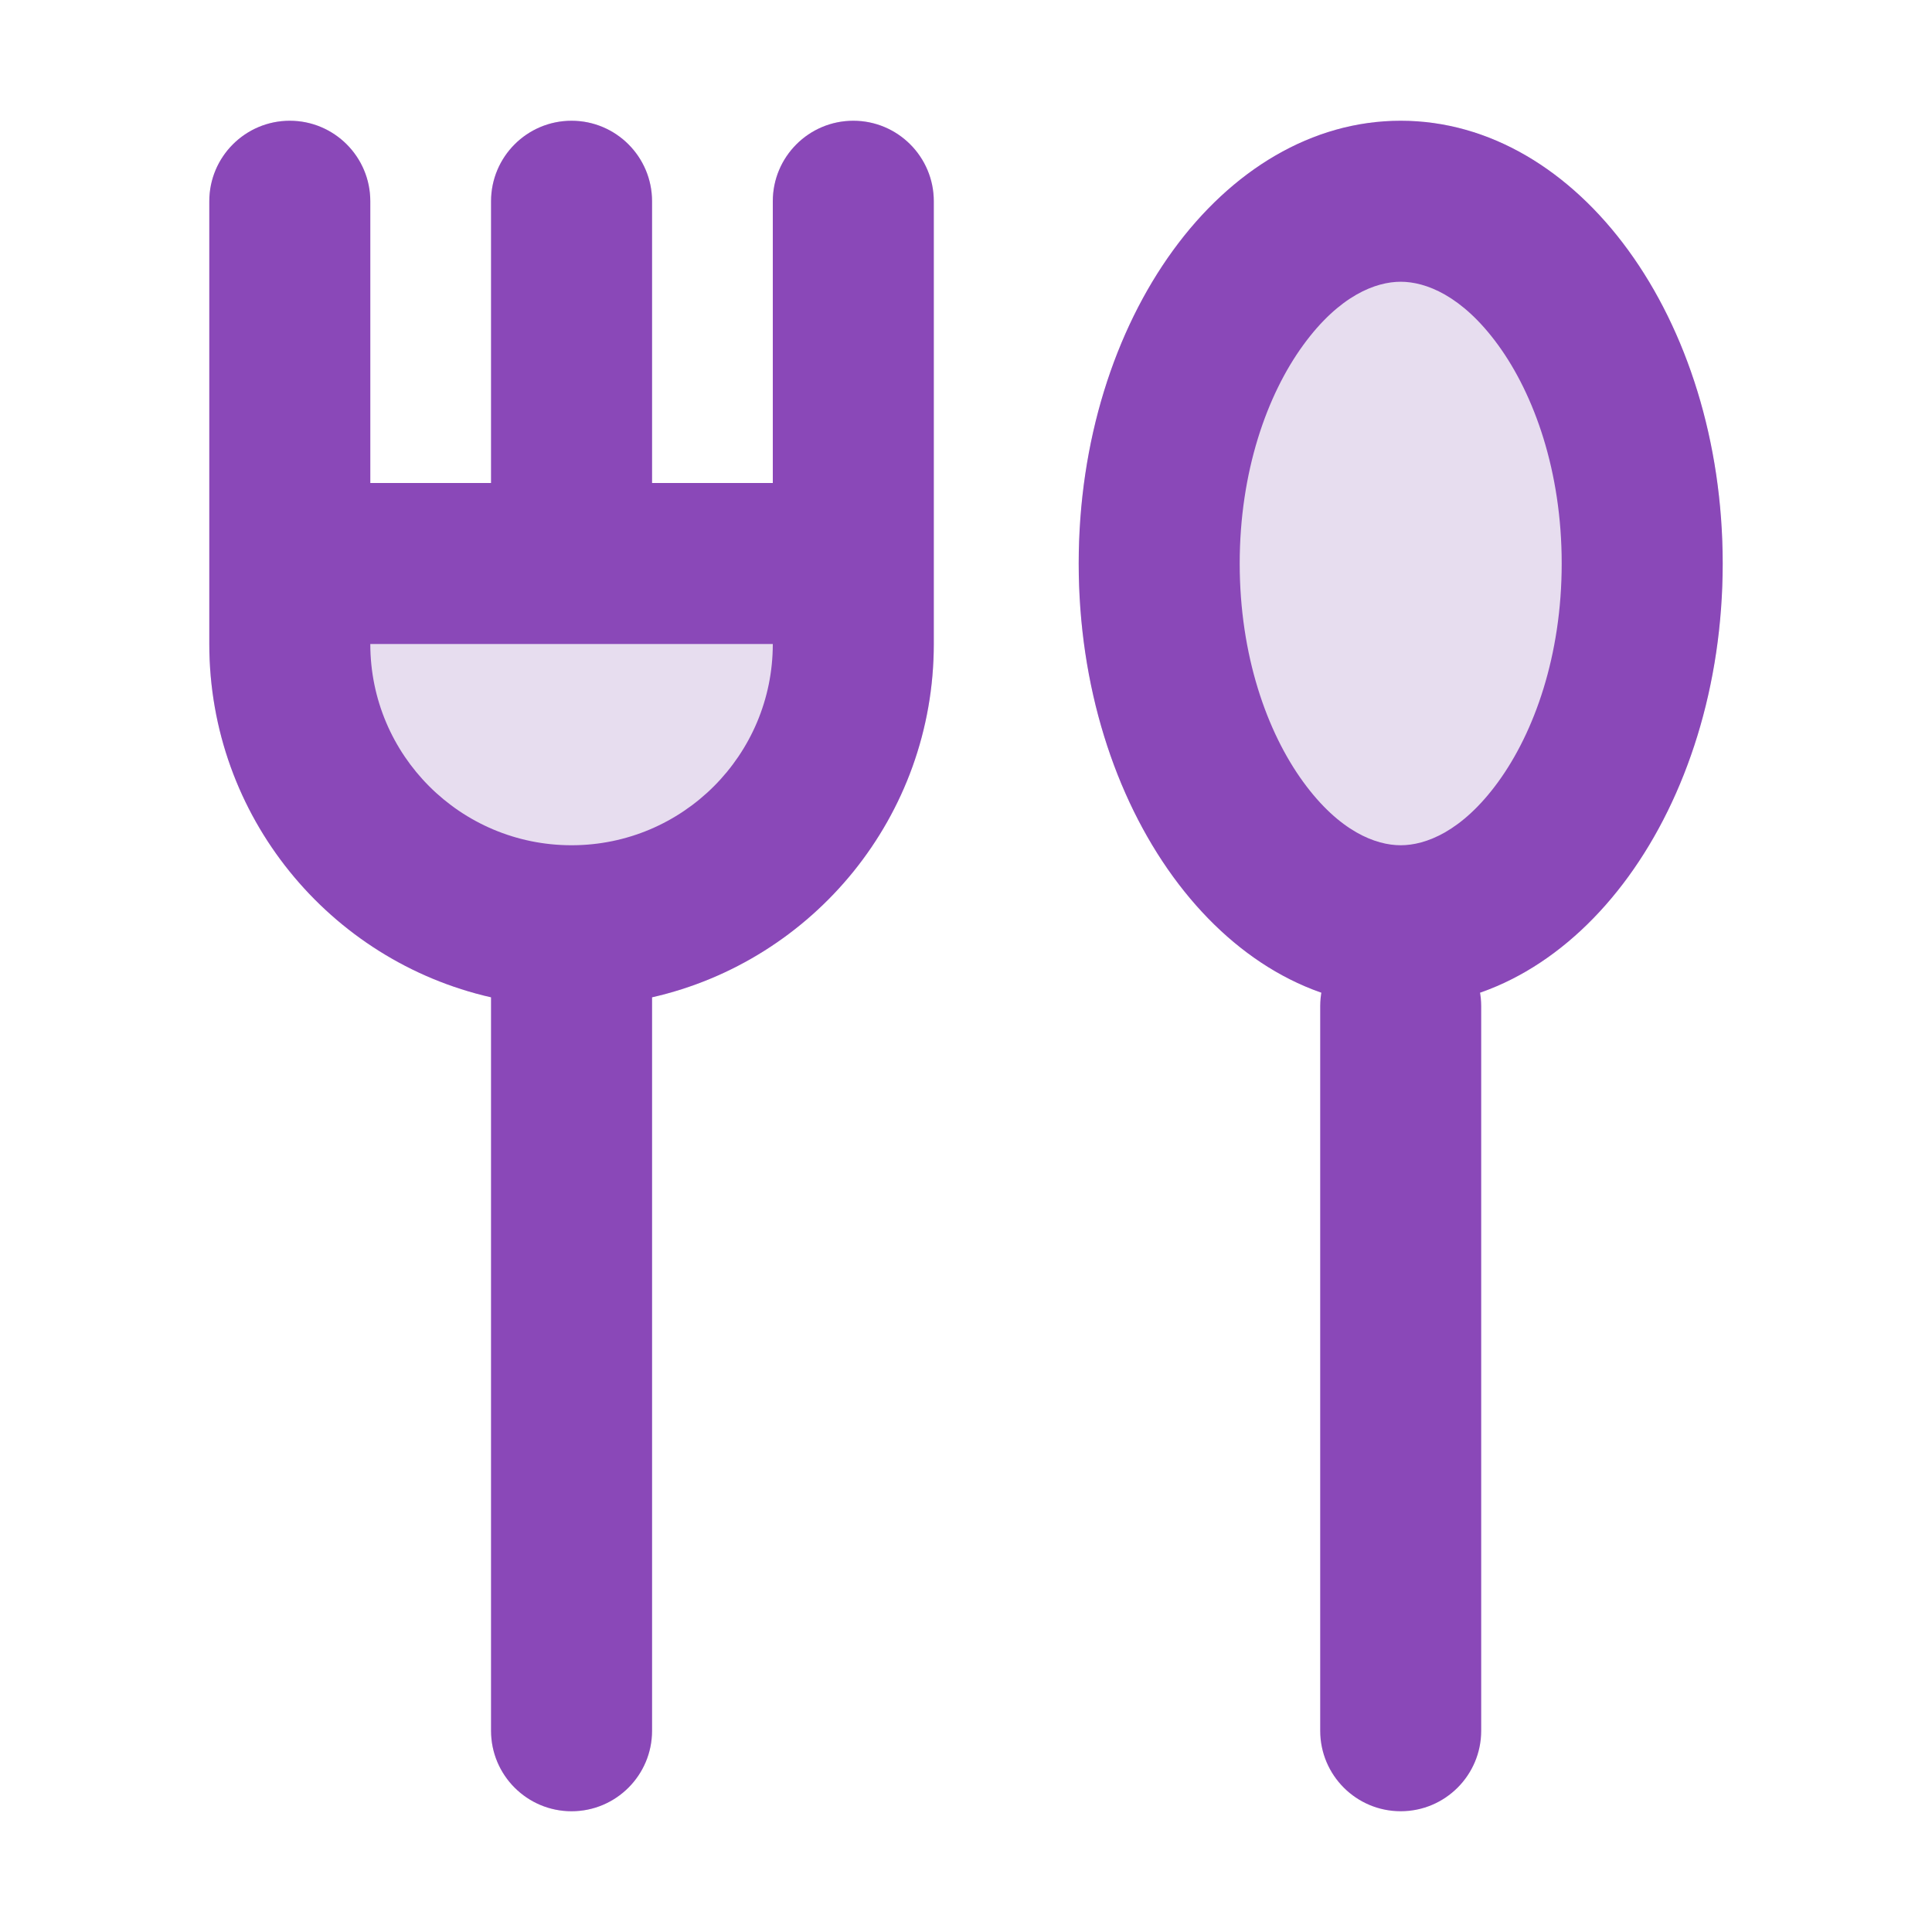 <svg width="24" height="24" viewBox="0 0 24 24" fill="none" xmlns="http://www.w3.org/2000/svg">
<path d="M4.6 2.5C4.6 1.948 4.152 1.5 3.6 1.5C3.048 1.5 2.6 1.948 2.6 2.5V8C2.6 10.142 4.096 11.934 6.1 12.389L6.1 21.5C6.1 22.052 6.548 22.5 7.1 22.5C7.652 22.5 8.1 22.052 8.1 21.5L8.1 12.389C10.104 11.934 11.6 10.142 11.6 8V2.5C11.6 1.948 11.152 1.5 10.6 1.5C10.048 1.5 9.6 1.948 9.6 2.5V6H8.1V2.5C8.1 1.948 7.652 1.5 7.1 1.5C6.548 1.5 6.1 1.948 6.1 2.5L6.1 6H4.6V2.5Z" fill="#E7DDEF"/>
<path fill-rule="evenodd" clip-rule="evenodd" d="M4.6 2.5C4.6 1.948 4.152 1.5 3.6 1.5C3.048 1.5 2.6 1.948 2.6 2.5V8C2.6 10.142 4.096 11.934 6.1 12.389L6.1 21.5C6.1 22.052 6.548 22.5 7.1 22.5C7.652 22.5 8.1 22.052 8.1 21.5L8.1 12.389C10.104 11.934 11.6 10.142 11.6 8V2.5C11.6 1.948 11.152 1.5 10.6 1.5C10.048 1.5 9.6 1.948 9.6 2.5V6H8.1V2.5C8.1 1.948 7.652 1.5 7.1 1.5C6.548 1.5 6.1 1.948 6.1 2.5L6.1 6H4.6V2.5ZM4.6 8C4.6 9.381 5.719 10.5 7.1 10.5C8.481 10.5 9.6 9.381 9.6 8H4.6Z" fill="#8A48B8"/>
<ellipse cx="17.4" cy="7" rx="5.5" ry="4" transform="rotate(-90 17.4 7)" fill="#E7DDEF"/>
<path fill-rule="evenodd" clip-rule="evenodd" d="M18.611 4.287C18.16 3.667 17.707 3.5 17.4 3.5C17.093 3.5 16.64 3.667 16.189 4.287C15.739 4.905 15.4 5.858 15.4 7C15.4 8.142 15.739 9.095 16.189 9.713C16.64 10.333 17.093 10.5 17.4 10.5C17.707 10.5 18.16 10.333 18.611 9.713C19.06 9.095 19.4 8.142 19.4 7C19.4 5.858 19.06 4.905 18.611 4.287ZM21.4 7C21.4 3.962 19.609 1.5 17.4 1.5C15.191 1.5 13.4 3.962 13.4 7C13.4 10.038 15.191 12.5 17.4 12.5C19.609 12.5 21.4 10.038 21.4 7Z" fill="#8A48B8"/>
<path fill-rule="evenodd" clip-rule="evenodd" d="M16.4 21.5L16.4 12.5C16.4 11.948 16.848 11.5 17.4 11.5C17.952 11.5 18.4 11.948 18.4 12.5L18.4 21.5C18.4 22.052 17.952 22.5 17.4 22.5C16.848 22.5 16.4 22.052 16.4 21.5Z" fill="#8A48B8"/>
</svg>
